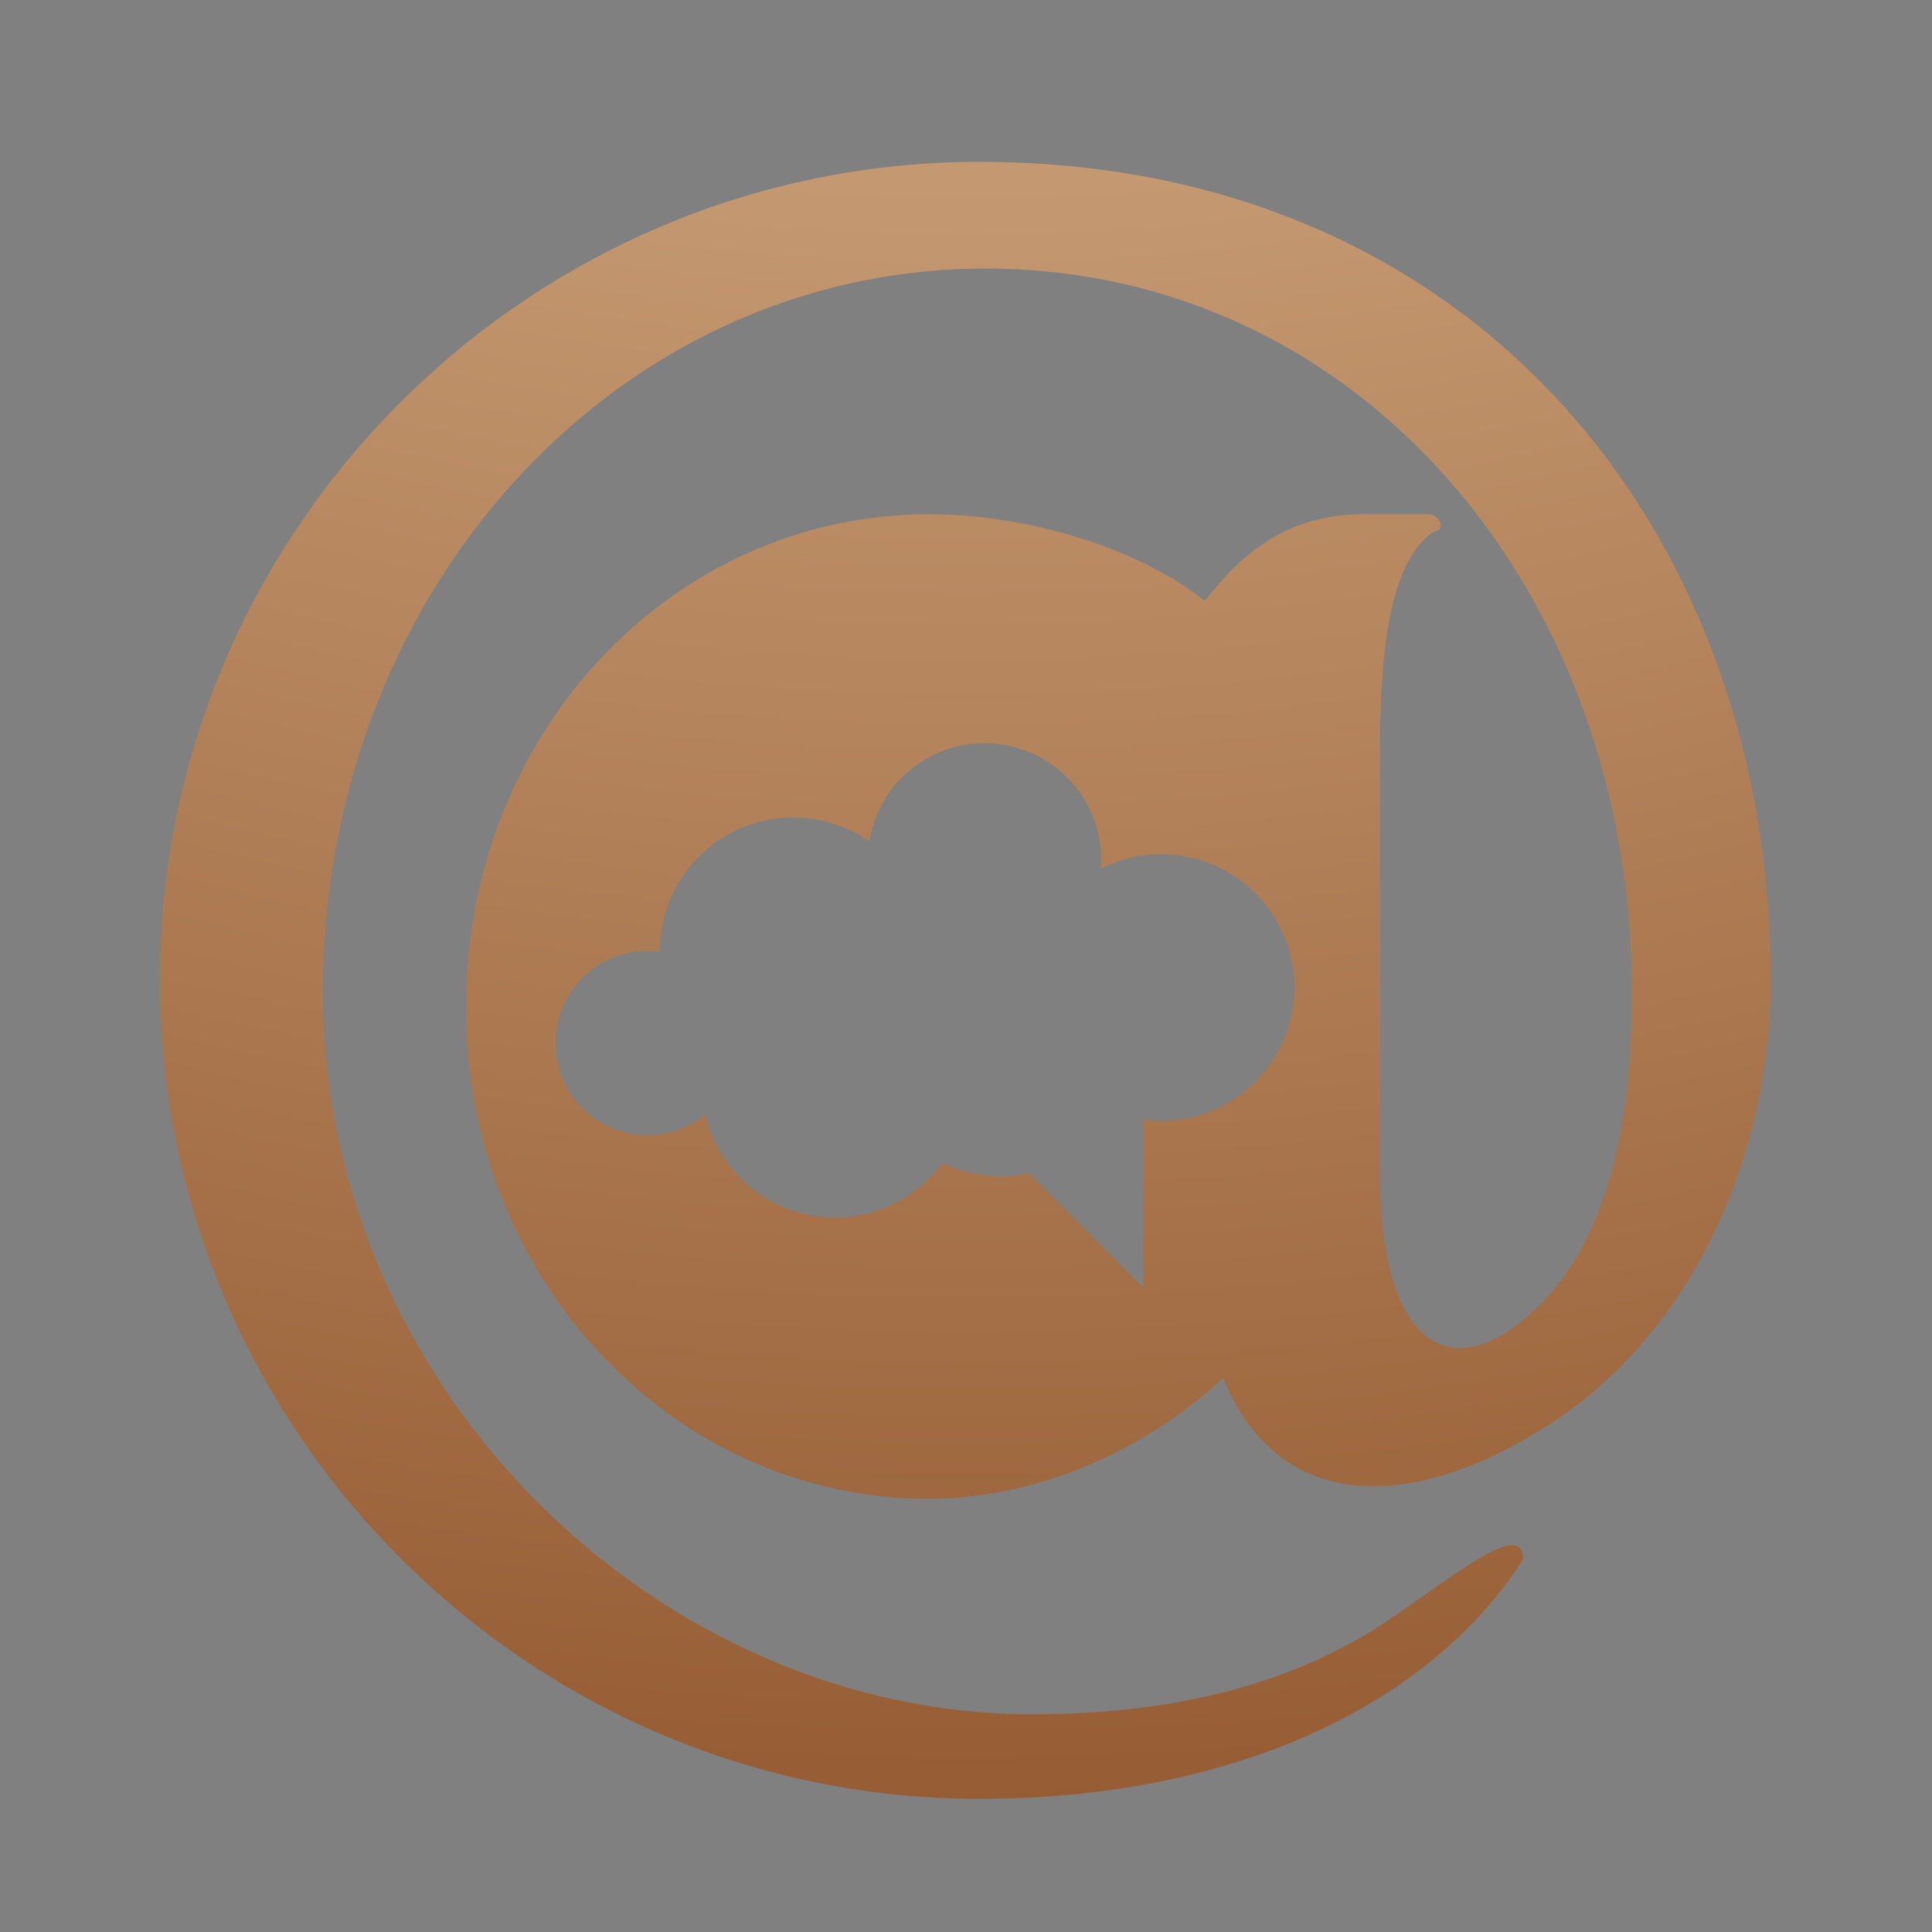 <?xml version="1.0" encoding="utf-8"?>
<!-- Generator: Adobe Illustrator 16.0.0, SVG Export Plug-In . SVG Version: 6.00 Build 0)  -->
<!DOCTYPE svg PUBLIC "-//W3C//DTD SVG 1.1//EN" "http://www.w3.org/Graphics/SVG/1.1/DTD/svg11.dtd">
<svg version="1.1" id="Layer_1" xmlns="http://www.w3.org/2000/svg" xmlns:xlink="http://www.w3.org/1999/xlink" x="0px" y="0px"
	 width="100px" height="100px" viewBox="0 0 100 100" enable-background="new 0 0 100 100" xml:space="preserve">
<rect x="0" y="0" width="100" height="100" fill="#808080" stroke="none"/>
<g>
	<radialGradient id="SVGID_1_" cx="50.049" cy="-112.093" r="286.226" gradientUnits="userSpaceOnUse">
		<stop  offset="0.004" style="stop-color:#FFF1DB"/>
		<stop  offset="0.309" style="stop-color:#D6B089"/>
		<stop  offset="0.751" style="stop-color:#91562D"/>
		<stop  offset="0.781" style="stop-color:#8C5027"/>
		<stop  offset="1" style="stop-color:#551714"/>
	</radialGradient>
	<path fill="url(#SVGID_1_)" d="M50.693,8.378c-23.346,0-42.415,19.072-42.415,42.311c0,23.346,19.068,42.419,42.415,42.419
		c13.236,0,23.346-4.901,28.143-12.399c0-1.984-3.027,0.412-6.777,3.02c-5.316,3.646-11.775,5.003-18.655,5.003
		c-19.176,0-36.686-16.677-36.686-37.415c0-20.636,15.113-37.416,34.289-37.416c19.386,0,33.456,16.779,33.456,37.416
		c0,3.646-0.212,11.565-4.69,16.153c-4.899,4.899-8.34,1.67-8.34-6.567V37.664c0.106-4.69,0.626-8.546,2.709-10.11
		c0.314-0.104,0.417-0.104,0.417-0.417c0-0.206-0.31-0.52-0.623-0.52h-3.333c-3.753,0-6.153,1.773-8.236,4.479
		c-3.749-2.92-9.482-4.479-14.276-4.479c-13.24,0-23.973,11.256-23.973,25.532c0,14.069,10.732,25.429,23.973,25.429
		c5.313,0,10.939-2.293,15.211-6.252c3.024,7.296,10.007,6.565,16.054,2.915c8.229-4.792,12.296-14.481,12.296-23.552
		C91.651,27.554,76.331,8.378,50.693,8.378z M60.092,58.017c-0.313,0-0.623-0.026-0.925-0.073v8.692l-5.909-5.913
		c-0.466,0.1-0.948,0.164-1.444,0.164c-1.086,0-2.11-0.257-3.027-0.703c-1.254,1.717-3.276,2.836-5.565,2.836
		c-3.264,0-5.997-2.271-6.712-5.316c-0.818,0.657-1.857,1.055-2.988,1.055c-2.638,0-4.774-2.136-4.774-4.773
		c0-2.63,2.137-4.77,4.774-4.77c0.214,0,0.428,0.022,0.638,0.045c0-0.015-0.003-0.03-0.003-0.045c0-3.811,3.092-6.903,6.902-6.903
		c1.467,0,2.82,0.458,3.937,1.238c0.459-2.882,2.947-5.083,5.959-5.083c3.337,0,6.043,2.707,6.043,6.039
		c0,0.153-0.012,0.306-0.023,0.458c0.938-0.478,1.995-0.752,3.119-0.752c3.814,0,6.906,3.092,6.906,6.902
		C66.998,54.924,63.906,58.017,60.092,58.017z"/>
</g>
</svg>

